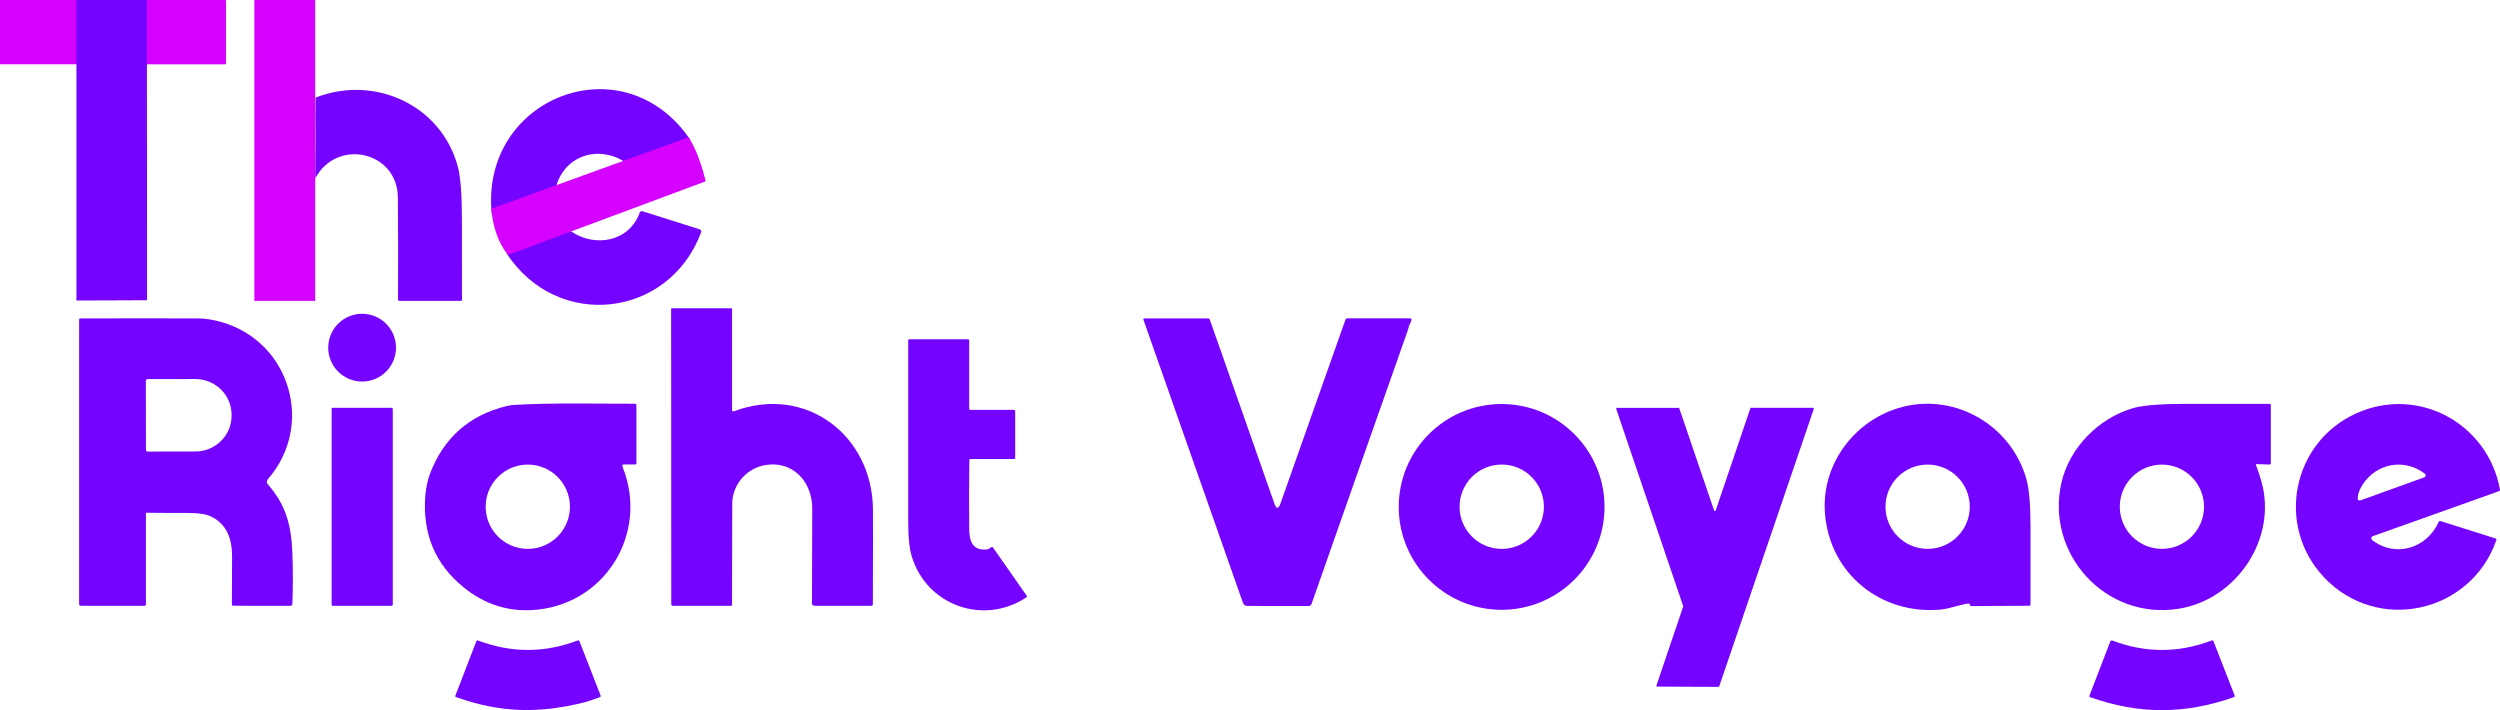 <?xml version="1.0" encoding="UTF-8"?>
<svg id="Layer_1" data-name="Layer 1" xmlns="http://www.w3.org/2000/svg" viewBox="0 0 928.91 263.86">
  <defs>
    <style>
      .cls-1 {
        fill: #7403ff;
      }

      .cls-2 {
        fill: #d602ff;
      }
    </style>
  </defs>
  <path class="cls-2" d="m0,0h83.67c.17.01.3.14.3.31h0v23.23c0,.2-.17.37-.37.37h0l-83.6-.03V0Z"/>
  <path class="cls-1" d="m54.59,0l.05,111.19c0,.2-.13.37-.29.37h0l-25.95.1V0"/>
  <path class="cls-1" d="m117.14,66.27c0-1.34-.05-2.89,0-4.96.09-3.59.1-10.11.05-19.56-.01-1.64.06-3.45.06-5.48,21.89-8.58,46.63,2.75,52.81,25.46,1.03,3.79,1.56,10.23,1.57,19.31.01,10.1.02,20.21.03,30.33,0,.24-.2.43-.44.43h-22.76c-.31,0-.57-.26-.57-.57h0c.07-12.7.05-25.34-.06-37.91-.16-17.09-22.6-22.13-30.69-7.05Z"/>
  <path class="cls-1" d="m256.55,52.04c-5.85,2.55-11.67,4.86-17.44,6.91-.41.15-1.35.56-2.81,1.25-1.15.55-2.16.79-3.03.72-10.55-7.71-24.35-3.15-26.95,9.72l-23.59,8.93c-4.56-43.28,49.06-64.31,73.82-27.53Z"/>
  <path class="cls-1" d="m188.21,94.11c7.16-2.81,14.24-5.43,21.25-7.84.91-.31,1.81-.41,2.72-.32,8.98,6.19,21.74,3.8,25.53-7,.14-.39.57-.61.97-.48l21.31,6.74c.44.14.69.61.54,1.05,0,.01,0,.03-.01.04-11.89,31.92-53.41,36.75-72.31,7.81Z"/>
  <path class="cls-1" d="m272.7,152.82c26.5-9.99,51.43,8.74,51.66,36.5.04,4.83.03,16.57-.04,35.21,0,.37-.2.56-.57.56h-21.04c-.67,0-1.01-.34-1.01-1.01,0-11.75.03-23.42.1-35.01.06-10.21-7.33-18.01-17.49-16.26-6.77,1.16-12.2,7.12-12.23,14.25-.05,12.61-.08,25.19-.09,37.76,0,.15-.13.27-.28.27h-21.75c-.3,0-.54-.24-.54-.54h0l-.05-109.64c0-.25.13-.38.38-.38h21.97c.16,0,.29.13.29.28h0v37.54c0,.28.22.5.5.5.06,0,.13-.01.19-.03Z"/>
  <circle class="cls-1" cx="134.55" cy="129.18" r="12.59"/>
  <path class="cls-1" d="m523.51,121.21c-.12.56-.32,1.25-.61,2.06-11.69,33.11-23.54,66.81-35.57,101.11-.19.53-.56.8-1.13.8l-22.79-.03c-.7,0-1.33-.44-1.56-1.11l-36.97-105.2c-.13-.36,0-.54.38-.54h23.52c.39,0,.64.17.77.53l23.94,68.21c.77,2.18,1.53,2.18,2.3.01l24.13-68.27c.11-.33.34-.49.69-.49h23.38c.37,0,.52.19.46.55-.09.56-.29,1.07-.6,1.54-.16.25-.27.53-.34.83Z"/>
  <path class="cls-1" d="m54.22,191v33.58c0,.29-.23.52-.52.52l-23.75-.02c-.3,0-.55-.24-.55-.54h0s.01-105.73.01-105.73c0-.33.16-.49.49-.49,14.64-.05,29.25-.05,43.82-.01,2.63.01,5.55.49,8.78,1.42,25.37,7.38,34.46,38.38,17.02,58.33-.48.55-.48,1.37,0,1.91,6.45,7.32,8.69,14.8,9.1,25.1.26,6.43.26,12.9.01,19.42-.01.34-.29.61-.63.61l-21.3-.02c-.36,0-.54-.18-.54-.54-.01-5.84.01-11.66.07-17.47.06-6.58-1.8-12.35-7.98-15.23-1.82-.85-4.74-1.27-8.76-1.25-4.93.03-9.85,0-14.78-.07-.33,0-.49.15-.49.48Zm-.03-49.49l.04,25.62c0,.36.3.66.66.66l17.68-.03c7.46-.01,13.49-5.95,13.48-13.27,0,0,0,0,0,0v-.44c-.02-7.31-6.07-13.23-13.52-13.22l-17.68.03c-.36,0-.66.3-.66.66h0Z"/>
  <path class="cls-1" d="m360.17,171.05c-.11,8.49-.13,16.99-.04,25.5.05,4.68,1.29,8.15,6.62,7.59.33-.04.64-.16.91-.37l.49-.38c.34-.26.63-.21.88.14l12.43,17.8c.19.26.15.48-.12.65-15.78,10.45-36.85,3.12-42.51-15.06-.9-2.89-1.35-7.01-1.36-12.36-.02-22.67-.02-45.33-.01-67.99,0-.34.17-.51.52-.51h21.69c.3,0,.45.15.45.45v25.24c0,.37.17.55.54.55h16.06c.33,0,.5.17.5.51v17.25c.01.33-.16.5-.5.5h-16.05c-.33,0-.49.16-.5.49Z"/>
  <path class="cls-1" d="m231.93,172.56c-.65,0-.85.29-.61.89,10.03,24.95-6.89,51.98-33.96,53.25-9.17.43-17.48-2.35-24.93-8.33-10.79-8.67-15.58-20.21-14.36-34.6.19-2.32.85-5.53,1.71-7.78,5.09-13.32,14.55-21.69,28.39-25.1,1-.25,2.04-.4,3.13-.46,14.81-.81,29.81-.39,44.65-.42.35,0,.52.18.52.53v21.52c0,.34-.17.51-.51.51h-4.03Zm-20.16,15.72c0-8.65-7.01-15.66-15.66-15.66h0c-8.65,0-15.66,7.01-15.66,15.66h0c0,8.65,7.01,15.66,15.66,15.66h0c8.65,0,15.66-7.01,15.66-15.66h0Z"/>
  <path class="cls-1" d="m596.18,188.35c0,21.11-17.12,38.23-38.23,38.23h0c-21.11,0-38.23-17.12-38.23-38.23s17.12-38.23,38.23-38.23c21.11,0,38.23,17.12,38.23,38.23h0Zm-22.52-.07c0-8.65-7.02-15.67-15.67-15.67-8.65,0-15.67,7.02-15.67,15.67h0c0,8.65,7.02,15.67,15.67,15.67h0c8.65,0,15.67-7.02,15.67-15.67Z"/>
  <path class="cls-1" d="m731.29,224.23c-3.56.59-7,1.97-10.29,2.27-22.05,1.97-41.06-13.19-42.89-35.56-1.53-18.65,11.32-35.33,28.97-39.79,19.93-5.03,40.34,7.18,45.86,26.89,1.01,3.62,1.52,9.51,1.53,17.68.01,9.62.01,19.24,0,28.87,0,.31-.17.47-.48.48l-21.53.13c-.29,0-.45-.14-.48-.42-.01-.12-.05-.23-.12-.32-.15-.19-.34-.26-.57-.23Zm.61-35.95c0-8.65-7.01-15.66-15.66-15.66-8.65,0-15.66,7.01-15.66,15.66h0c0,8.65,7.01,15.66,15.66,15.66h0c8.65,0,15.66-7.01,15.66-15.66Z"/>
  <path class="cls-1" d="m838.26,172.45c-.06,0-.1.05-.09.11,0,0,0,.02,0,.02.82,2.21,1.48,4.19,1.99,5.94,6.29,21.48-9.14,44.29-30.71,47.68-27.26,4.29-49.53-20.66-43.48-46.9,3-13.01,13.82-23.96,26.65-27.67,3.62-1.05,10.24-1.57,19.85-1.58,10.26,0,20.52,0,30.78,0,.34,0,.51.17.51.51v21.5c0,.37-.18.55-.55.54l-4.95-.16Zm-19.32,15.83c0-8.64-7.01-15.65-15.65-15.65s-15.65,7.01-15.65,15.65h0c0,8.64,7.01,15.65,15.65,15.65h0c8.64,0,15.65-7.01,15.65-15.65Z"/>
  <path class="cls-1" d="m881.15,199.67c-.14.43-.03.78.33,1.05,8.61,6.61,20.24,3,24.59-6.69.17-.37.45-.5.84-.38l20.31,6.41c.33.1.44.32.33.65-9.42,27.08-44.19,34.88-64.05,13.77-18.04-19.17-11.8-50.15,11.99-60.89,23.02-10.39,48.87,3.68,53.41,28.26.06.33-.07.55-.38.66-15.63,5.57-31.23,11.14-46.81,16.69-.31.11-.49.27-.56.47Zm-3.34-19.51c-1.07,1.67-1.66,3.25-1.77,4.73-.07.95.34,1.27,1.25.95l23.47-8.47c.41-.15.62-.6.48-1.01-.05-.14-.14-.27-.27-.37-7.54-5.75-17.96-3.97-23.16,4.17Z"/>
  <rect class="cls-1" x="123.22" y="151.53" width="22.72" height="73.56" rx=".39" ry=".39"/>
  <path class="cls-1" d="m637.48,189.7l12.88-37.96c.04-.12.16-.21.29-.21h23c.17,0,.31.14.31.31,0,.03,0,.07-.02.1l-35.14,103.07c-.04.12-.16.21-.29.21l-22.75-.1c-.17,0-.31-.14-.31-.31,0-.03,0-.07.02-.1l9.93-29.32c.02-.06.02-.14,0-.2l-24.87-73.24c-.06-.16.03-.34.19-.39.03-.01.06-.02.1-.02h22.86c.13,0,.25.08.29.2l12.93,37.96c.06.16.24.24.4.18.08-.03.15-.1.18-.18Z"/>
  <path class="cls-1" d="m169.2,258.48l7.77-20.17c.13-.33.36-.44.7-.31,12.32,4.66,24.63,4.66,36.93,0,.35-.13.59-.02.72.32l7.82,20.05c.13.35.02.58-.33.71-2.71.99-4.6,1.62-5.67,1.89-16.91,4.22-31.25,3.94-47.7-1.97-.26-.09-.34-.27-.24-.52Z"/>
  <path class="cls-1" d="m822.48,238.33l7.82,20.06c.13.33.03.55-.3.66-18.17,6.39-35.16,6.44-53.32.02-.31-.11-.41-.33-.29-.64l7.73-20.12c.11-.28.43-.42.72-.32,12.29,4.67,24.58,4.68,36.89.01.36-.14.61-.03.75.33Z"/>
  <path class="cls-2" d="m182.56,77.55c.44,6.33,2.51,12.6,6.17,17.19l73.49-27.37c-1.43-5.89-3.59-12.21-6.39-16.37l-73.27,26.55Z"/>
  <rect class="cls-2" x="94.51" width="22.61" height="111.8"/>
</svg>